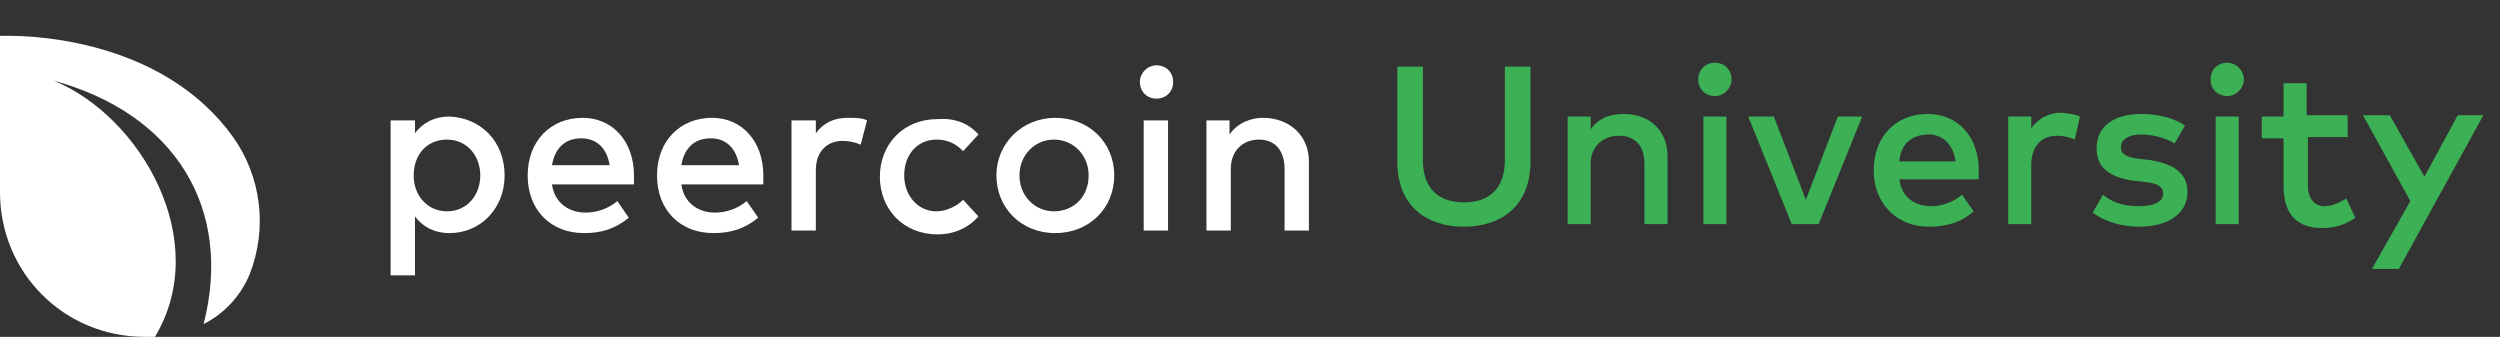 <?xml version="1.0" encoding="utf-8"?>
<!-- Generator: Adobe Illustrator 21.0.0, SVG Export Plug-In . SVG Version: 6.00 Build 0)  -->
<svg version="1.1" id="Camada_1" xmlns="http://www.w3.org/2000/svg" xmlns:xlink="http://www.w3.org/1999/xlink" x="0px" y="0px"
	 viewBox="0 0 195.2 26.3" style="enable-background:new 0 0 195.2 26.3;" xml:space="preserve">
<rect x="0" y="0" width="195.2" height="26.3" fill="#333333" stroke="none"/>
<style type="text/css">
	.st0{fill:#FFFFFF;}
	.st1{enable-background:new    ;}
	.st2{fill:#3CB054;}
</style>
<path class="st0" d="M12.1,26.3c-0.3,0-0.6,0-0.8,0C5,26.3,0,21.3,0,15v-0.1v-0.2l0,0V2.8l0,0c3.8-0.1,13.1,0.8,18.2,7.9
	c2.2,3.1,2.7,7.1,1.3,10.7l0,0c-0.7,1.7-2,3.1-3.6,3.9c2.3-9-2.2-16.4-11.7-19C11,9.1,16.6,18.8,12.1,26.3z"/>
<path class="st0" d="M39.4,13.7c0,2.6-1.9,4.5-4.3,4.5c-1.2,0-2.1-0.5-2.7-1.3v4.6h-1.9V9.4h1.9v1c0.6-0.8,1.5-1.3,2.7-1.3
	C37.5,9.2,39.4,11,39.4,13.7z M32.3,13.7c0,1.6,1.1,2.8,2.6,2.8c1.6,0,2.6-1.3,2.6-2.8s-1-2.8-2.6-2.8S32.3,12.1,32.3,13.7z"/>
<path class="st0" d="M49.5,13.7c0,0.2,0,0.5,0,0.7h-6.4c0.2,1.5,1.4,2.2,2.6,2.2c0.9,0,1.8-0.3,2.5-0.9l0.9,1.3
	c-1.1,0.9-2.2,1.2-3.5,1.2c-2.6,0-4.4-1.8-4.4-4.5s1.8-4.5,4.3-4.5C47.8,9.2,49.5,11,49.5,13.7z M43.1,12.9h4.5
	c-0.2-1.3-1-2.1-2.2-2.1C44,10.8,43.3,11.7,43.1,12.9z"/>
<path class="st0" d="M59.6,13.7c0,0.2,0,0.5,0,0.7h-6.4c0.2,1.5,1.4,2.2,2.6,2.2c0.9,0,1.8-0.3,2.5-0.9l0.9,1.3
	c-1.1,0.9-2.2,1.2-3.5,1.2c-2.6,0-4.4-1.8-4.4-4.5s1.8-4.5,4.3-4.5C57.9,9.2,59.6,11,59.6,13.7z M53.2,12.9h4.5
	c-0.2-1.3-1-2.1-2.2-2.1C54.1,10.8,53.4,11.7,53.2,12.9z"/>
<path class="st0" d="M67.7,9.4l-0.5,1.9c-0.4-0.2-1-0.3-1.4-0.3c-1.2,0-2.1,0.8-2.1,2.3V18h-1.9V9.4h1.9v1c0.6-0.8,1.4-1.2,2.5-1.2
	C66.8,9.2,67.3,9.2,67.7,9.4z"/>
<path class="st0" d="M76.4,10.5l-1.2,1.3c-0.6-0.6-1.2-0.9-2.1-0.9c-1.4,0-2.5,1.1-2.5,2.8c0,1.6,1.1,2.8,2.5,2.8
	c0.8,0,1.6-0.4,2.1-0.9l1.2,1.3c-0.8,0.9-1.9,1.4-3.2,1.4c-2.7,0-4.5-2-4.5-4.5s1.8-4.5,4.5-4.5C74.5,9.2,75.6,9.6,76.4,10.5z"/>
<path class="st0" d="M87,13.7c0,2.6-2,4.5-4.6,4.5c-2.7,0-4.6-2-4.6-4.5s2-4.5,4.6-4.5C85,9.2,87,11.1,87,13.7z M79.6,13.7
	c0,1.6,1.2,2.8,2.7,2.8s2.7-1.1,2.7-2.8c0-1.6-1.2-2.8-2.7-2.8C80.8,10.9,79.6,12.1,79.6,13.7z"/>
<path class="st0" d="M91.6,6.4c0,0.8-0.6,1.3-1.3,1.3c-0.8,0-1.3-0.6-1.3-1.3s0.6-1.3,1.3-1.3C91,5.1,91.6,5.6,91.6,6.4z M89.3,18
	V9.4h1.9V18H89.3z"/>
<path class="st0" d="M102.2,12.6V18h-1.9v-4.8c0-1.4-0.7-2.3-2-2.3c-1.2,0-2.2,0.8-2.2,2.3V18h-1.9V9.4H96v1.1
	c0.7-1,1.8-1.3,2.6-1.3C100.7,9.2,102.2,10.6,102.2,12.6z"/>
<g class="st1">
	<g>
		<path class="st2" d="M114.3,17.7c-2.9,0-5.2-1.6-5.2-5.1V5.2h2v7.3c0,2.3,1.3,3.3,3.2,3.3s3.2-1,3.2-3.3V5.2h2v7.4
			C119.5,16.1,117.2,17.7,114.3,17.7z"/>
		<path class="st2" d="M130.2,12.2v5.3h-1.8v-4.7c0-1.4-0.7-2.2-2-2.2c-1.2,0-2.2,0.8-2.2,2.2v4.7h-1.8V9.1h1.8v1
			c0.7-1,1.7-1.2,2.6-1.2C128.8,8.9,130.2,10.2,130.2,12.2z"/>
		<path class="st2" d="M135.2,6.2c0,0.7-0.6,1.3-1.3,1.3c-0.7,0-1.3-0.5-1.3-1.3c0-0.7,0.5-1.3,1.3-1.3
			C134.7,4.9,135.2,5.5,135.2,6.2z M133,17.5V9.1h1.8v8.4H133z"/>
		<path class="st2" d="M139.9,17.5l-3.4-8.4h2l2.5,6.5l2.5-6.5h1.9l-3.4,8.4H139.9z"/>
		<path class="st2" d="M154.5,13.3c0,0.2,0,0.5,0,0.7h-6.2c0.2,1.5,1.3,2.1,2.5,2.1c0.8,0,1.7-0.3,2.4-0.9l0.9,1.3
			c-1,0.9-2.2,1.2-3.5,1.2c-2.5,0-4.3-1.8-4.3-4.4c0-2.6,1.7-4.4,4.2-4.4C152.9,8.9,154.5,10.7,154.5,13.3z M148.3,12.6h4.4
			c-0.2-1.3-1-2.1-2.1-2.1C149.2,10.5,148.4,11.3,148.3,12.6z"/>
		<path class="st2" d="M162.4,9.1l-0.4,1.8c-0.4-0.2-0.9-0.3-1.4-0.3c-1.2,0-2,0.8-2,2.3v4.6h-1.8V9.1h1.8V10
			c0.6-0.8,1.4-1.2,2.4-1.2C161.6,8.9,162,8.9,162.4,9.1z"/>
		<path class="st2" d="M167.2,10.5c-1,0-1.6,0.4-1.6,1s0.6,0.8,1.4,0.9l0.9,0.1c1.8,0.3,2.9,1,2.9,2.5c0,1.6-1.4,2.7-3.8,2.7
			c-0.9,0-2.4-0.2-3.6-1.1l0.8-1.4c0.6,0.5,1.4,0.9,2.8,0.9c1.3,0,1.9-0.4,1.9-1c0-0.5-0.4-0.8-1.5-0.9l-0.9-0.1
			c-1.9-0.3-2.8-1.1-2.8-2.5c0-1.7,1.3-2.7,3.5-2.7c1.3,0,2.5,0.3,3.4,0.9l-0.8,1.4C169.3,10.9,168.3,10.5,167.2,10.5z"/>
		<path class="st2" d="M175.2,6.2c0,0.7-0.6,1.3-1.3,1.3c-0.7,0-1.3-0.5-1.3-1.3c0-0.7,0.5-1.3,1.3-1.3
			C174.6,4.9,175.2,5.5,175.2,6.2z M173,17.5V9.1h1.8v8.4H173z"/>
		<path class="st2" d="M180.2,10.8v3.7c0,1.1,0.6,1.6,1.3,1.6c0.6,0,1.2-0.3,1.7-0.6l0.7,1.5c-0.7,0.5-1.5,0.8-2.6,0.8
			c-1.9,0-3-1-3-3.3v-3.7h-1.7V9.1h1.7V6.5h1.8v2.5h3.2v1.7H180.2z"/>
		<path class="st2" d="M185.2,21l3-5.3l-3.7-6.7h2.1l2.7,4.8l2.6-4.8h2L187.3,21H185.2z"/>
	</g>
	<g>
	</g>
</g>
</svg>
